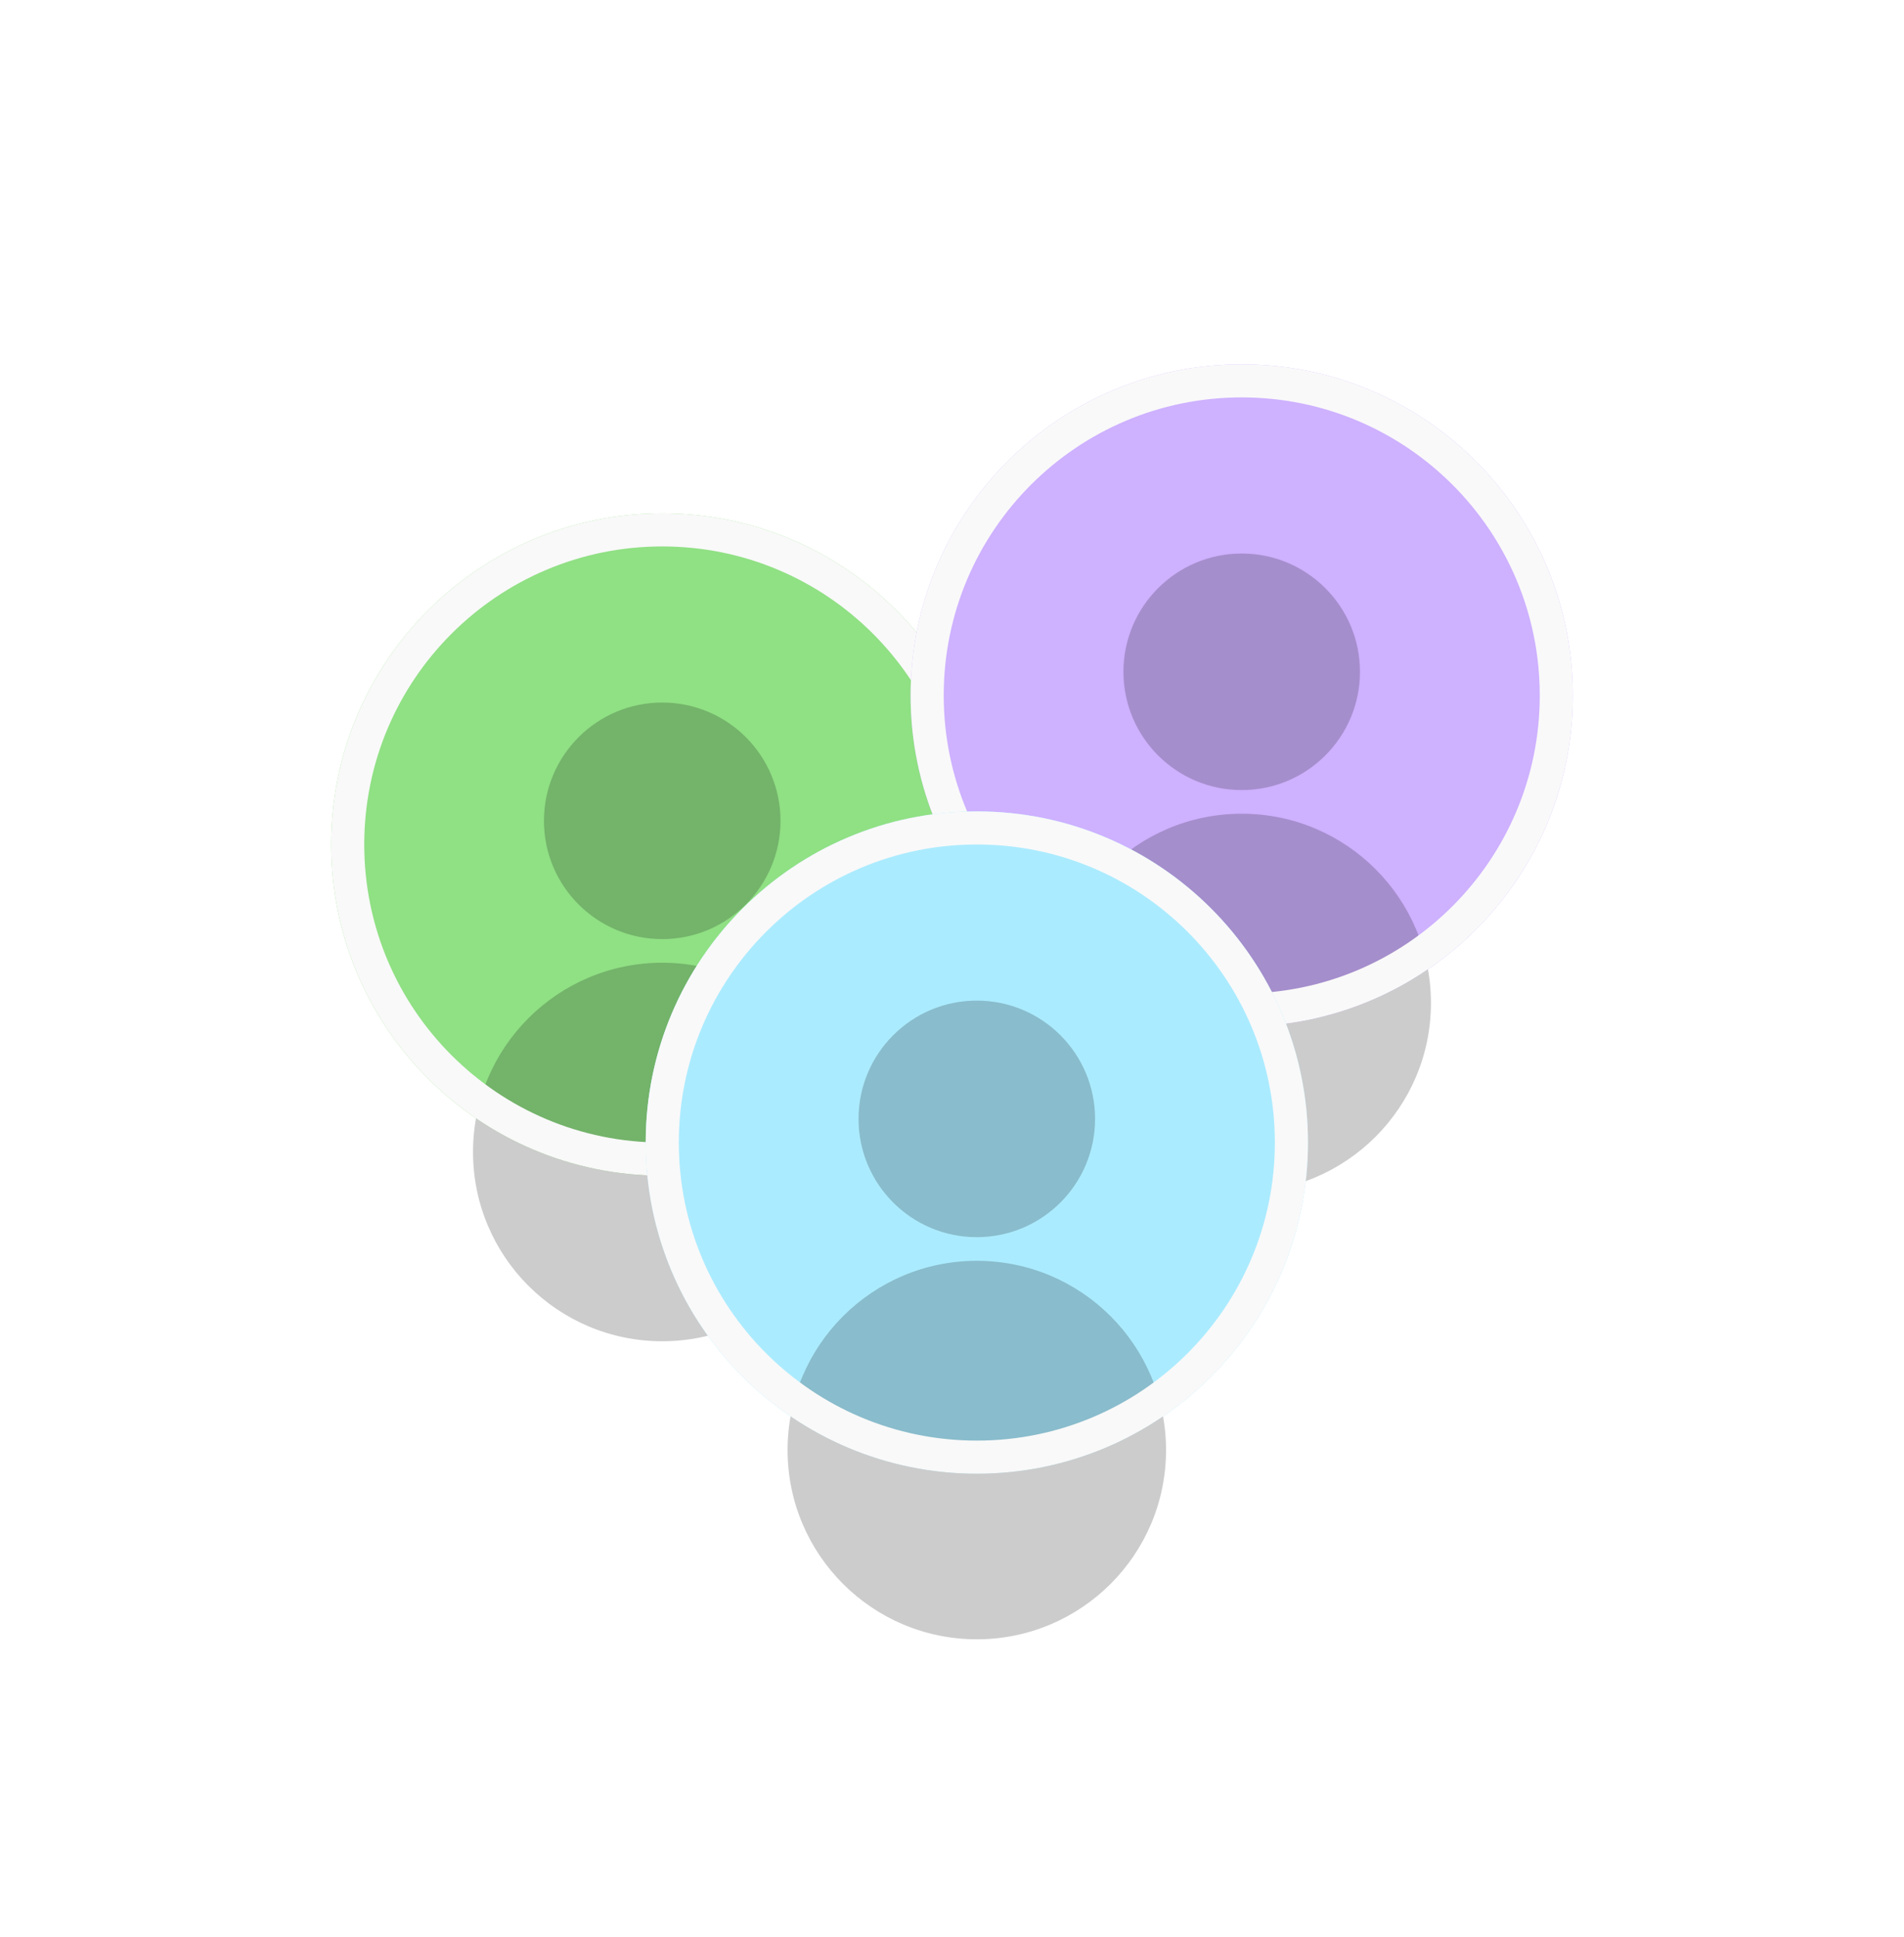 <svg width="115" height="117" viewBox="0 0 115 117" fill="none" xmlns="http://www.w3.org/2000/svg">
    <g filter="url(#filter0_dd)">
        <path
            d="M60 44C60 32.954 51.046 24 40 24C28.954 24 20 32.954 20 44C20 55.046 28.954 64 40 64C51.046 64 60 55.046 60 44Z"
            fill="#90E084" />
        <path
            d="M39.998 49.714C43.943 49.714 47.141 46.516 47.141 42.571C47.141 38.626 43.943 35.428 39.998 35.428C36.053 35.428 32.855 38.626 32.855 42.571C32.855 46.516 36.053 49.714 39.998 49.714Z"
            fill="black" fill-opacity="0.2" />
        <path
            d="M39.999 74C46.311 74 51.428 68.883 51.428 62.571C51.428 56.259 46.311 51.142 39.999 51.142C33.687 51.142 28.57 56.259 28.57 62.571C28.57 68.883 33.687 74 39.999 74Z"
            fill="black" fill-opacity="0.2" />
        <path
            d="M59 44C59 33.507 50.493 25 40 25C29.507 25 21 33.507 21 44C21 54.493 29.507 63 40 63C50.493 63 59 54.493 59 44Z"
            stroke="#F9F9F9" stroke-width="2" />
    </g>
    <g filter="url(#filter1_dd)">
        <path
            d="M95 35C95 23.954 86.046 15 75 15C63.954 15 55 23.954 55 35C55 46.046 63.954 55 75 55C86.046 55 95 46.046 95 35Z"
            fill="#CEB1FF" />
        <path
            d="M74.998 40.714C78.943 40.714 82.141 37.516 82.141 33.571C82.141 29.626 78.943 26.428 74.998 26.428C71.053 26.428 67.855 29.626 67.855 33.571C67.855 37.516 71.053 40.714 74.998 40.714Z"
            fill="black" fill-opacity="0.2" />
        <path
            d="M74.999 65C81.311 65 86.428 59.883 86.428 53.571C86.428 47.259 81.311 42.142 74.999 42.142C68.687 42.142 63.57 47.259 63.57 53.571C63.57 59.883 68.687 65 74.999 65Z"
            fill="black" fill-opacity="0.2" />
        <path
            d="M94 35C94 24.507 85.493 16 75 16C64.507 16 56 24.507 56 35C56 45.493 64.507 54 75 54C85.493 54 94 45.493 94 35Z"
            stroke="#F9F9F9" stroke-width="2" />
    </g>
    <g filter="url(#filter2_dd)">
        <path
            d="M79 62C79 50.954 70.046 42 59 42C47.954 42 39 50.954 39 62C39 73.046 47.954 82 59 82C70.046 82 79 73.046 79 62Z"
            fill="#ABEBFF" />
        <path
            d="M58.998 67.714C62.943 67.714 66.141 64.516 66.141 60.571C66.141 56.626 62.943 53.428 58.998 53.428C55.053 53.428 51.855 56.626 51.855 60.571C51.855 64.516 55.053 67.714 58.998 67.714Z"
            fill="black" fill-opacity="0.2" />
        <path
            d="M58.999 92C65.311 92 70.428 86.883 70.428 80.571C70.428 74.259 65.311 69.142 58.999 69.142C52.687 69.142 47.57 74.259 47.57 80.571C47.57 86.883 52.687 92 58.999 92Z"
            fill="black" fill-opacity="0.2" />
        <path
            d="M78 62C78 51.507 69.493 43 59 43C48.507 43 40 51.507 40 62C40 72.493 48.507 81 59 81C69.493 81 78 72.493 78 62Z"
            stroke="#F9F9F9" stroke-width="2" />
    </g>
    <defs>
        <filter id="filter0_dd" x="0" y="9" width="80" height="90" filterUnits="userSpaceOnUse"
            color-interpolation-filters="sRGB">
            <feFlood flood-opacity="0" result="BackgroundImageFix" />
            <feColorMatrix in="SourceAlpha" type="matrix" values="0 0 0 0 0 0 0 0 0 0 0 0 0 0 0 0 0 0 127 0" />
            <feOffset dy="5" />
            <feGaussianBlur stdDeviation="10" />
            <feColorMatrix type="matrix" values="0 0 0 0 0 0 0 0 0 0 0 0 0 0 0 0 0 0 0.12 0" />
            <feBlend mode="normal" in2="BackgroundImageFix" result="effect1_dropShadow" />
            <feColorMatrix in="SourceAlpha" type="matrix" values="0 0 0 0 0 0 0 0 0 0 0 0 0 0 0 0 0 0 127 0" />
            <feOffset dy="2" />
            <feGaussianBlur stdDeviation="2.5" />
            <feColorMatrix type="matrix" values="0 0 0 0 0 0 0 0 0 0 0 0 0 0 0 0 0 0 0.08 0" />
            <feBlend mode="normal" in2="effect1_dropShadow" result="effect2_dropShadow" />
            <feBlend mode="normal" in="SourceGraphic" in2="effect2_dropShadow" result="shape" />
        </filter>
        <filter id="filter1_dd" x="35" y="0" width="80" height="90" filterUnits="userSpaceOnUse"
            color-interpolation-filters="sRGB">
            <feFlood flood-opacity="0" result="BackgroundImageFix" />
            <feColorMatrix in="SourceAlpha" type="matrix" values="0 0 0 0 0 0 0 0 0 0 0 0 0 0 0 0 0 0 127 0" />
            <feOffset dy="5" />
            <feGaussianBlur stdDeviation="10" />
            <feColorMatrix type="matrix" values="0 0 0 0 0 0 0 0 0 0 0 0 0 0 0 0 0 0 0.12 0" />
            <feBlend mode="normal" in2="BackgroundImageFix" result="effect1_dropShadow" />
            <feColorMatrix in="SourceAlpha" type="matrix" values="0 0 0 0 0 0 0 0 0 0 0 0 0 0 0 0 0 0 127 0" />
            <feOffset dy="2" />
            <feGaussianBlur stdDeviation="2.5" />
            <feColorMatrix type="matrix" values="0 0 0 0 0 0 0 0 0 0 0 0 0 0 0 0 0 0 0.08 0" />
            <feBlend mode="normal" in2="effect1_dropShadow" result="effect2_dropShadow" />
            <feBlend mode="normal" in="SourceGraphic" in2="effect2_dropShadow" result="shape" />
        </filter>
        <filter id="filter2_dd" x="19" y="27" width="80" height="90" filterUnits="userSpaceOnUse"
            color-interpolation-filters="sRGB">
            <feFlood flood-opacity="0" result="BackgroundImageFix" />
            <feColorMatrix in="SourceAlpha" type="matrix" values="0 0 0 0 0 0 0 0 0 0 0 0 0 0 0 0 0 0 127 0" />
            <feOffset dy="5" />
            <feGaussianBlur stdDeviation="10" />
            <feColorMatrix type="matrix" values="0 0 0 0 0 0 0 0 0 0 0 0 0 0 0 0 0 0 0.12 0" />
            <feBlend mode="normal" in2="BackgroundImageFix" result="effect1_dropShadow" />
            <feColorMatrix in="SourceAlpha" type="matrix" values="0 0 0 0 0 0 0 0 0 0 0 0 0 0 0 0 0 0 127 0" />
            <feOffset dy="2" />
            <feGaussianBlur stdDeviation="2.5" />
            <feColorMatrix type="matrix" values="0 0 0 0 0 0 0 0 0 0 0 0 0 0 0 0 0 0 0.08 0" />
            <feBlend mode="normal" in2="effect1_dropShadow" result="effect2_dropShadow" />
            <feBlend mode="normal" in="SourceGraphic" in2="effect2_dropShadow" result="shape" />
        </filter>
    </defs>
</svg>
